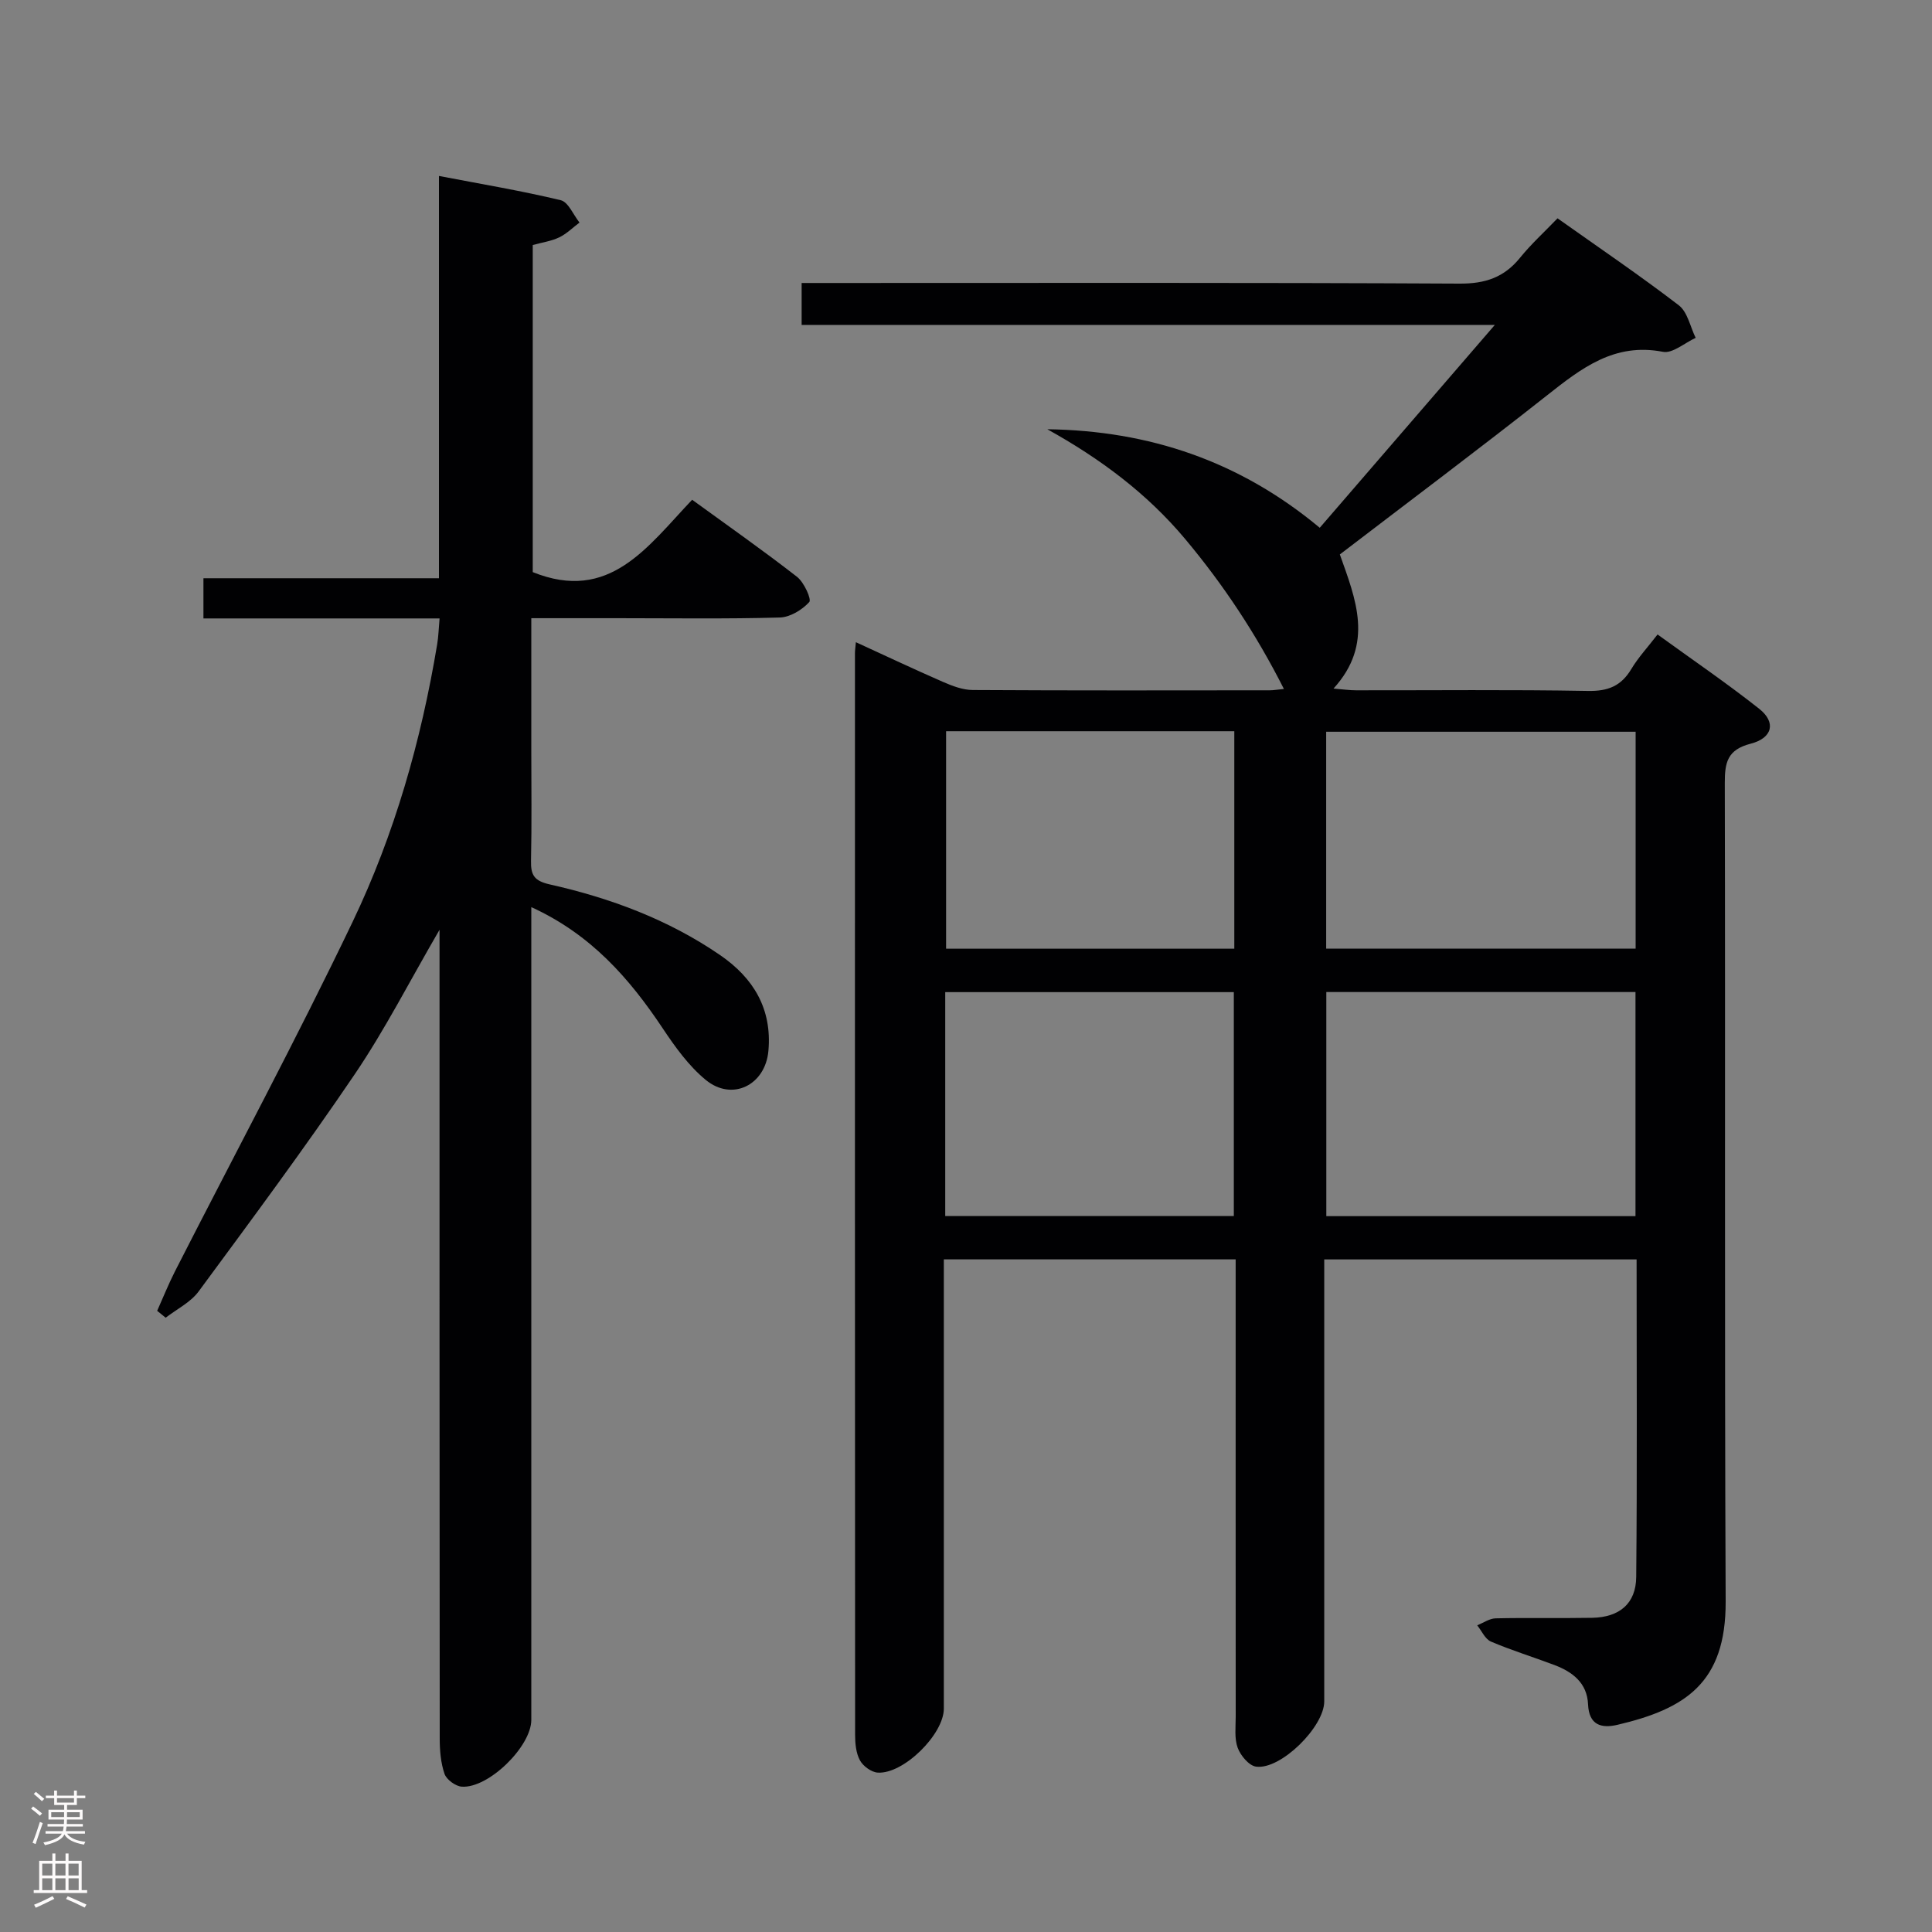 <svg enable-background="new 0 0 400 400" viewBox="0 0 400 400" xmlns="http://www.w3.org/2000/svg"><rect x="0" y="0" width="400" height="400" fill="#808080" stroke="none"/><path d="m338.84 260.75c-21.54 0-42.78 0-64.67 0v6.02 85.49c0 5.27-9.03 14.22-14.13 13.5-1.47-.21-3.2-2.3-3.79-3.9-.71-1.93-.41-4.27-.41-6.43-.02-29.66-.01-59.32-.01-88.99 0-1.79 0-3.59 0-5.7-20.24 0-39.98 0-60.42 0v6.03 86.99c0 5.31-8.34 13.58-13.68 13.24-1.32-.08-3.04-1.34-3.69-2.54-.82-1.51-1-3.51-1-5.3-.04-74.66-.04-149.31-.03-223.97 0-.5.08-.99.19-2.23 6.17 2.83 12.08 5.62 18.06 8.23 1.93.84 4.08 1.66 6.13 1.67 20.5.12 40.99.08 61.49.06.77 0 1.55-.14 2.94-.28-5.79-11.44-12.54-21.6-20.44-31.04-7.93-9.47-17.65-16.69-28.55-22.73 21.12.29 39.86 6.61 56.41 20.4 11.95-13.85 23.77-27.55 36.25-42-48.24 0-95.7 0-143.52 0 0-3.03 0-5.43 0-8.68h6.24c43.33 0 86.65-.1 129.98.13 5.33.03 9.23-1.29 12.53-5.37 2.29-2.83 5.01-5.3 7.75-8.15 8.69 6.16 17.08 11.85 25.11 18.01 1.82 1.4 2.36 4.45 3.49 6.74-2.27 1.03-4.78 3.28-6.78 2.89-10.04-1.95-16.87 3.39-24 9.02-14.1 11.13-28.48 21.9-42.89 32.93 3.28 9.26 7.15 18.47-1.31 27.77 1.95.16 3.31.36 4.67.36 16 .02 32-.16 47.99.13 4.17.08 6.89-1.01 9-4.54 1.43-2.39 3.37-4.47 5.43-7.15 7.21 5.23 14.32 10.07 21.06 15.4 3.5 2.77 2.79 6.04-1.8 7.22-4.8 1.24-5.35 3.87-5.34 8.13.13 56.49-.07 112.98.18 169.47.07 16.9-8.43 22.24-22.38 25.52-3.37.79-5.92.07-6.11-4.23-.19-4.45-3.23-6.74-7.03-8.17-4.35-1.64-8.81-3.01-13.08-4.83-1.21-.52-1.91-2.21-2.84-3.37 1.27-.5 2.53-1.41 3.82-1.44 6.66-.15 13.33.01 19.99-.11 5.62-.11 9.06-2.92 9.11-8.46.21-21.79.08-43.6.08-65.74zm-.23-8.96c0-15.82 0-31.05 0-46.4-21.53 0-42.75 0-64.01 0v46.4zm.03-100.29c-21.51 0-42.73 0-64.07 0v44.91h64.07c0-15.16 0-29.93 0-44.91zm-83.19 100.26c0-15.86 0-31.1 0-46.35-20.1 0-39.83 0-59.75 0v46.35zm.1-100.37c-20.22 0-39.81 0-59.67 0v45.03h59.67c0-15.15 0-29.89 0-45.03z" fill="#010103"/><path d="m91.01 128.04c-16.45 0-32.53 0-48.89 0 0-2.89 0-5.29 0-8.32h48.76c0-27.85 0-55.09 0-83.29 8.83 1.69 17.09 3.07 25.21 5.02 1.58.38 2.61 3.03 3.89 4.63-1.39 1.04-2.66 2.32-4.19 3.06-1.61.78-3.46 1.03-5.49 1.59v67.72c15.89 6.41 23.75-5.25 33-14.98 7.4 5.38 14.7 10.49 21.72 15.96 1.45 1.13 3.04 4.66 2.53 5.22-1.48 1.62-3.98 3.15-6.12 3.2-11.16.31-22.32.14-33.49.14-5.8 0-11.59 0-17.94 0v27.23c0 7.66.11 15.33-.06 22.99-.06 2.97.65 4.17 3.89 4.9 12.55 2.82 24.52 7.27 35.23 14.61 6.96 4.77 10.81 11.17 10.03 19.86-.64 7.09-7.5 10.51-12.98 6-3.51-2.89-6.32-6.8-8.88-10.64-6.91-10.37-14.87-19.49-27.23-25.13v6.32 161.96c0 5.49-8.85 14.2-14.39 13.82-1.29-.09-3.15-1.45-3.57-2.63-.79-2.29-1-4.87-1-7.33-.05-53.63-.04-107.28-.04-160.94 0-1.8 0-3.59 0-6.51-6.19 10.64-11.29 20.67-17.56 29.92-10.35 15.27-21.36 30.1-32.31 44.95-1.67 2.27-4.52 3.66-6.83 5.45-.59-.48-1.17-.96-1.76-1.43 1.22-2.72 2.33-5.5 3.68-8.16 12.29-24.11 25.1-47.97 36.78-72.36 8.69-18.16 14.2-37.54 17.51-57.46.27-1.6.31-3.24.5-5.37z" fill="#010103"/><g fill="#fcfafa"><path d="m6.44 374.46.42-.45c.65.47 1.27.95 1.85 1.44l-.45.49c-.65-.56-1.25-1.06-1.82-1.48m.93 7.33-.63-.26c.55-1.36 1.05-2.8 1.52-4.33.19.1.38.19.59.27-.46 1.29-.95 2.73-1.48 4.32m-.38-10.38.44-.42c.43.34 1.01.82 1.74 1.44l-.49.49c-.53-.51-1.09-1.01-1.69-1.51m2.5.35h1.72v-1.04h.59v1.04h3.52v-1.04h.59v1.04h1.75v.53h-1.75v1.42h-2.03v.97h3.22v2.03h-3.24c0 .35-.01.66-.03.93h3.32v.53h-3.37c-.03.27-.08.58-.15.94h3.96v.53h-3.71c.67.92 1.93 1.48 3.79 1.68-.13.24-.23.44-.29.59-2.13-.38-3.48-1.08-4.04-2.12-.43.97-1.77 1.72-4.03 2.23-.09-.19-.2-.37-.33-.55 2.1-.42 3.37-1.03 3.81-1.83h-3.36v-.53h3.58c.08-.29.13-.61.16-.94h-3.33v-.53h3.39c.02-.27.04-.58.04-.93h-3.23v-2.03h3.25v-.97h-2.07v-1.42h-1.73zm1.12 3.44v1h2.65c.01-.3.02-.44.01-.4v-.25-.35zm1.19-2h3.52v-.91h-3.52zm4.71 2h-2.63v.59c0 .16-.01.28-.01.4h2.64z"/><path d="m13.56 383.74h.63v1.52h2.72v6.07h1.13v.6h-11.06v-.6h1.13v-6.07h2.73v-1.52h.63v1.52h2.1v-1.52zm-2.69 8.83.38.56c-1.24.63-2.53 1.25-3.85 1.85-.1-.21-.21-.42-.34-.63 1.36-.55 2.63-1.15 3.81-1.78m-2.13-4.27h2.1v-2.45h-2.1zm0 3.04h2.1v-2.46h-2.1zm2.72-3.04h2.1v-2.45h-2.1zm0 3.04h2.1v-2.46h-2.1zm6.07 3.6c-1.41-.71-2.7-1.3-3.86-1.78l.35-.56c1.45.62 2.75 1.19 3.88 1.72zm-1.25-9.09h-2.1v2.45h2.1zm-2.09 5.49h2.1v-2.46h-2.1z"/></g></svg>